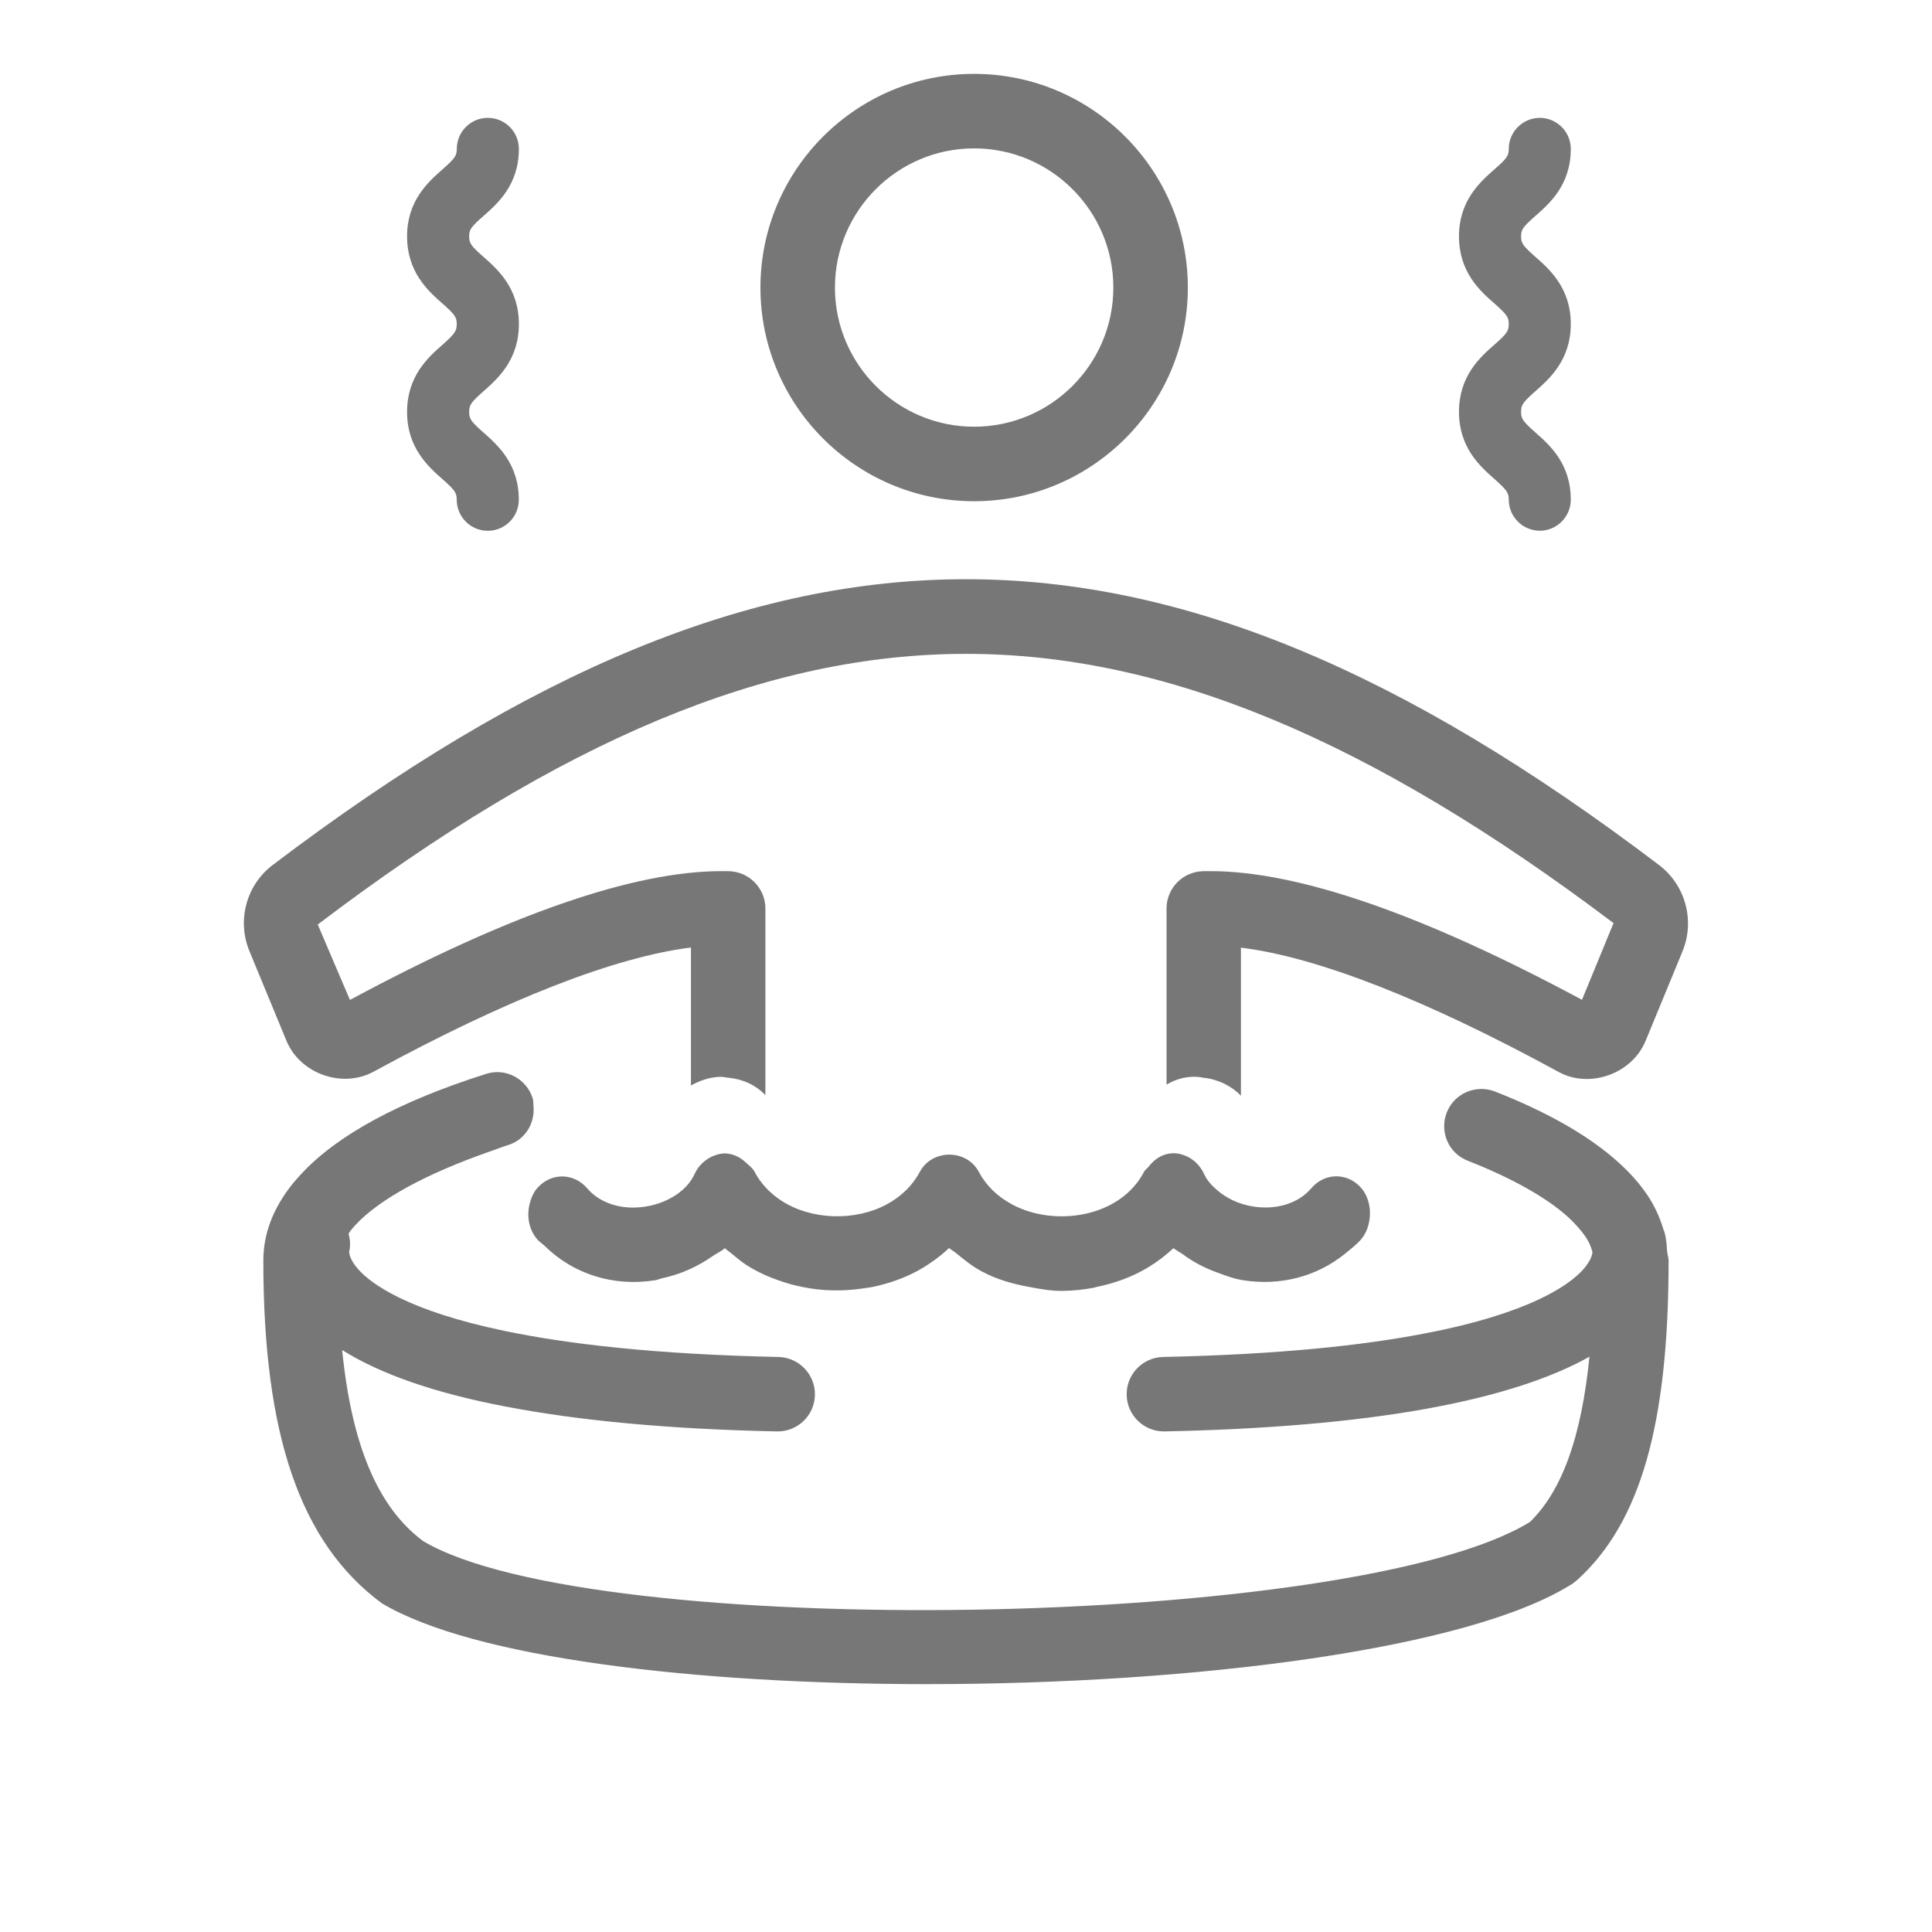 <?xml version="1.0" encoding="utf-8"?>
<!-- Generator: Adobe Illustrator 15.0.0, SVG Export Plug-In . SVG Version: 6.00 Build 0)  -->
<!DOCTYPE svg PUBLIC "-//W3C//DTD SVG 1.1//EN" "http://www.w3.org/Graphics/SVG/1.1/DTD/svg11.dtd">
<svg version="1.1" id="Layer_1" xmlns="http://www.w3.org/2000/svg" xmlns:xlink="http://www.w3.org/1999/xlink" x="0px" y="0px"
	 width="30px" height="30px" viewBox="0 0 30 30" enable-background="new 0 0 30 30" xml:space="preserve">
<g>
	<path fill="#777777" d="M11.808,4.466c0,1.829,1.489,3.317,3.318,3.317s3.319-1.488,3.319-3.317c0-1.83-1.49-3.319-3.319-3.319
		S11.808,2.636,11.808,4.466z M17.288,4.466c0,1.19-0.97,2.16-2.162,2.16c-1.192,0-2.161-0.97-2.161-2.16
		c0-1.192,0.969-2.162,2.161-2.162C16.318,2.304,17.288,3.273,17.288,4.466z"/>
	<path fill="#777777" d="M5.801,16.641c2.056-1.121,3.744-1.781,4.928-1.928v2.143c0.135-0.076,0.286-0.129,0.448-0.135
		c0.045-0.002,0.086,0.01,0.13,0.014c0.223,0.019,0.425,0.111,0.578,0.27v-2.898c0-0.312-0.249-0.569-0.561-0.579l-0.122-0.001
		c-1.363,0-3.303,0.672-5.768,2l-0.5-1.171c3.779-2.868,6.979-4.203,10.066-4.203s6.284,1.334,10.055,4.181l-0.49,1.191
		c-2.465-1.325-4.404-1.998-5.767-1.998l-0.123,0.001c-0.312,0.01-0.561,0.266-0.561,0.579v2.735
		c0.149-0.09,0.325-0.137,0.508-0.118c0.024,0.002,0.047,0.01,0.069,0.012c0.224,0.023,0.425,0.123,0.578,0.277v-2.298
		c1.185,0.146,2.873,0.806,4.931,1.929c0.483,0.266,1.141,0.031,1.352-0.48l0.572-1.387c0.199-0.48,0.049-1.033-0.364-1.346
		C21.771,10.404,18.354,8.994,15,8.994c-3.354,0-6.775,1.41-10.766,4.438c-0.41,0.311-0.558,0.863-0.36,1.339l0.574,1.39
		C4.659,16.673,5.315,16.906,5.801,16.641z"/>
	<path fill="#777777" d="M8.226,18.688c-0.049,0.188-0.018,0.396,0.112,0.552c0.036,0.043,0.083,0.071,0.124,0.11
		c0.437,0.43,1.059,0.635,1.715,0.529c0.038-0.006,0.071-0.023,0.107-0.031c0.291-0.062,0.551-0.182,0.78-0.342
		c0.062-0.043,0.135-0.074,0.191-0.125c0.037,0.035,0.08,0.062,0.119,0.096c0.072,0.06,0.143,0.119,0.22,0.168
		c0.167,0.107,0.346,0.187,0.53,0.248c0.112,0.039,0.225,0.07,0.34,0.092c0.301,0.062,0.61,0.068,0.91,0.025
		c0.056-0.008,0.111-0.014,0.167-0.025c0.241-0.049,0.475-0.129,0.688-0.241c0.187-0.101,0.358-0.224,0.509-0.365
		c0.031,0.029,0.072,0.049,0.104,0.076c0.127,0.104,0.257,0.211,0.406,0.289c0.228,0.123,0.48,0.194,0.741,0.241
		c0.163,0.031,0.327,0.06,0.495,0.06s0.336-0.019,0.502-0.049c0.012-0.002,0.022-0.009,0.035-0.011
		c0.283-0.057,0.56-0.155,0.81-0.307c0.138-0.084,0.269-0.182,0.39-0.297c0.016,0.016,0.037,0.023,0.055,0.037
		c0.025,0.021,0.06,0.035,0.086,0.055c0.158,0.119,0.337,0.213,0.529,0.283c0.133,0.049,0.264,0.1,0.408,0.123
		c0.59,0.094,1.152-0.062,1.58-0.406c0.09-0.074,0.184-0.145,0.26-0.233c0.082-0.099,0.119-0.218,0.131-0.341
		c0.015-0.174-0.033-0.352-0.158-0.479c-0.215-0.217-0.551-0.203-0.75,0.031c-0.2,0.236-0.543,0.342-0.908,0.283
		c-0.221-0.035-0.416-0.131-0.562-0.26c-0.084-0.072-0.154-0.152-0.195-0.244c-0.067-0.148-0.19-0.256-0.334-0.299
		c-0.041-0.015-0.082-0.021-0.125-0.023c-0.178-0.002-0.307,0.084-0.404,0.211c-0.021,0.027-0.055,0.045-0.071,0.08
		c-0.375,0.713-1.393,0.855-2.046,0.504c-0.23-0.123-0.404-0.293-0.518-0.506c-0.189-0.357-0.727-0.357-0.916,0
		c-0.114,0.213-0.288,0.383-0.517,0.506c-0.483,0.26-1.165,0.248-1.638-0.062c-0.167-0.111-0.311-0.256-0.408-0.44
		c-0.03-0.06-0.079-0.095-0.122-0.134c-0.096-0.094-0.211-0.157-0.355-0.157c-0.061,0.002-0.119,0.021-0.175,0.043
		c-0.12,0.053-0.224,0.147-0.283,0.278c-0.113,0.252-0.41,0.449-0.757,0.504c-0.366,0.06-0.709-0.047-0.91-0.282
		c-0.2-0.234-0.535-0.248-0.75-0.031C8.292,18.494,8.251,18.59,8.226,18.688z"/>
	<path fill="#777777" d="M24.508,24.518c0.969-0.891,1.401-2.414,1.402-4.94c0-0.056-0.021-0.106-0.025-0.162
		c-0.004-0.151-0.031-0.263-0.045-0.301c-0.002-0.005-0.004-0.007-0.006-0.011c-0.057-0.192-0.141-0.385-0.266-0.565
		c-0.114-0.166-0.256-0.326-0.435-0.488c-0.448-0.407-1.094-0.778-1.919-1.102c-0.298-0.115-0.634,0.03-0.749,0.327
		c-0.116,0.298,0.029,0.634,0.327,0.748c0.684,0.269,1.225,0.572,1.562,0.879c0.107,0.101,0.194,0.197,0.259,0.291
		c0.06,0.086,0.093,0.166,0.114,0.246c0,0.025-0.011,0.121-0.142,0.271c-0.21,0.235-0.812,0.679-2.467,0.996
		c-0.958,0.185-2.265,0.326-4.058,0.364c-0.318,0.007-0.572,0.271-0.565,0.591c0.007,0.315,0.265,0.565,0.578,0.565
		c0.004,0,0.009,0,0.012,0c1.584-0.033,2.927-0.149,4.033-0.346c1.089-0.195,1.944-0.467,2.563-0.814
		c-0.125,1.248-0.426,2.082-0.924,2.566C21.037,25.305,9.2,25.494,6.571,23.93c-0.702-0.521-1.109-1.484-1.258-2.967
		c0.593,0.373,1.434,0.666,2.524,0.875c1.144,0.221,2.545,0.354,4.227,0.389c0.004,0,0.008,0,0.012,0
		c0.314,0,0.571-0.25,0.578-0.565c0.007-0.318-0.247-0.584-0.566-0.591c-1.92-0.041-3.282-0.202-4.254-0.405
		c-1.503-0.313-2.068-0.729-2.27-0.955c-0.133-0.149-0.142-0.252-0.142-0.274c0.024-0.097,0.014-0.189-0.009-0.279
		c0.012-0.018,0.016-0.031,0.029-0.047c0.022-0.027,0.044-0.053,0.076-0.088c0.375-0.406,1.113-0.801,2.074-1.138
		c0.103-0.034,0.194-0.073,0.302-0.106c0.267-0.084,0.418-0.346,0.389-0.614c-0.004-0.038,0-0.075-0.012-0.112
		c-0.097-0.305-0.422-0.477-0.726-0.377c-1.344,0.426-2.311,0.951-2.869,1.555c-0.049,0.051-0.092,0.103-0.135,0.154
		c-0.3,0.375-0.452,0.773-0.452,1.188c0,2.699,0.568,4.382,1.839,5.322c1.422,0.851,4.877,1.256,8.468,1.256
		c4.125,0,8.429-0.537,10.03-1.565C24.457,24.561,24.484,24.541,24.508,24.518z"/>
	<path fill="#777777" d="M6.87,5.354C6.651,5.546,6.321,5.839,6.321,6.397c0,0.557,0.33,0.849,0.548,1.042
		C7.063,7.61,7.092,7.652,7.092,7.76c0,0.266,0.216,0.482,0.482,0.482c0.266,0,0.482-0.216,0.482-0.482
		c0-0.559-0.33-0.851-0.549-1.044C7.314,6.545,7.285,6.504,7.285,6.397c0-0.108,0.029-0.15,0.223-0.322
		C7.727,5.882,8.057,5.59,8.057,5.032c0-0.558-0.33-0.85-0.548-1.042C7.314,3.819,7.285,3.777,7.285,3.67
		c0-0.105,0.029-0.146,0.222-0.316c0.219-0.193,0.55-0.483,0.55-1.042c0-0.266-0.216-0.482-0.482-0.482
		c-0.266,0-0.482,0.216-0.482,0.482c0,0.106-0.029,0.147-0.222,0.318c-0.219,0.193-0.55,0.484-0.55,1.04
		c0,0.558,0.33,0.85,0.548,1.042c0.193,0.171,0.223,0.212,0.223,0.319C7.092,5.14,7.063,5.182,6.87,5.354z"/>
	<path fill="#777777" d="M23.84,3.354c0.221-0.193,0.551-0.483,0.551-1.042c0-0.266-0.217-0.482-0.481-0.482
		s-0.482,0.216-0.482,0.482c0,0.106-0.028,0.147-0.223,0.318c-0.218,0.192-0.55,0.483-0.55,1.04c0,0.558,0.33,0.85,0.55,1.042
		c0.192,0.171,0.223,0.212,0.223,0.319c0,0.107-0.028,0.15-0.223,0.321c-0.22,0.193-0.55,0.485-0.55,1.043
		c0,0.557,0.33,0.849,0.55,1.042c0.192,0.172,0.223,0.214,0.223,0.322c0,0.266,0.218,0.482,0.482,0.482s0.481-0.216,0.481-0.482
		c0-0.559-0.33-0.851-0.55-1.044c-0.192-0.171-0.222-0.212-0.222-0.319c0-0.108,0.029-0.15,0.223-0.322
		c0.219-0.193,0.549-0.485,0.549-1.043c0-0.558-0.33-0.85-0.549-1.042c-0.193-0.171-0.223-0.212-0.223-0.319
		C23.619,3.565,23.648,3.524,23.84,3.354z"/>
</g>
</svg>
